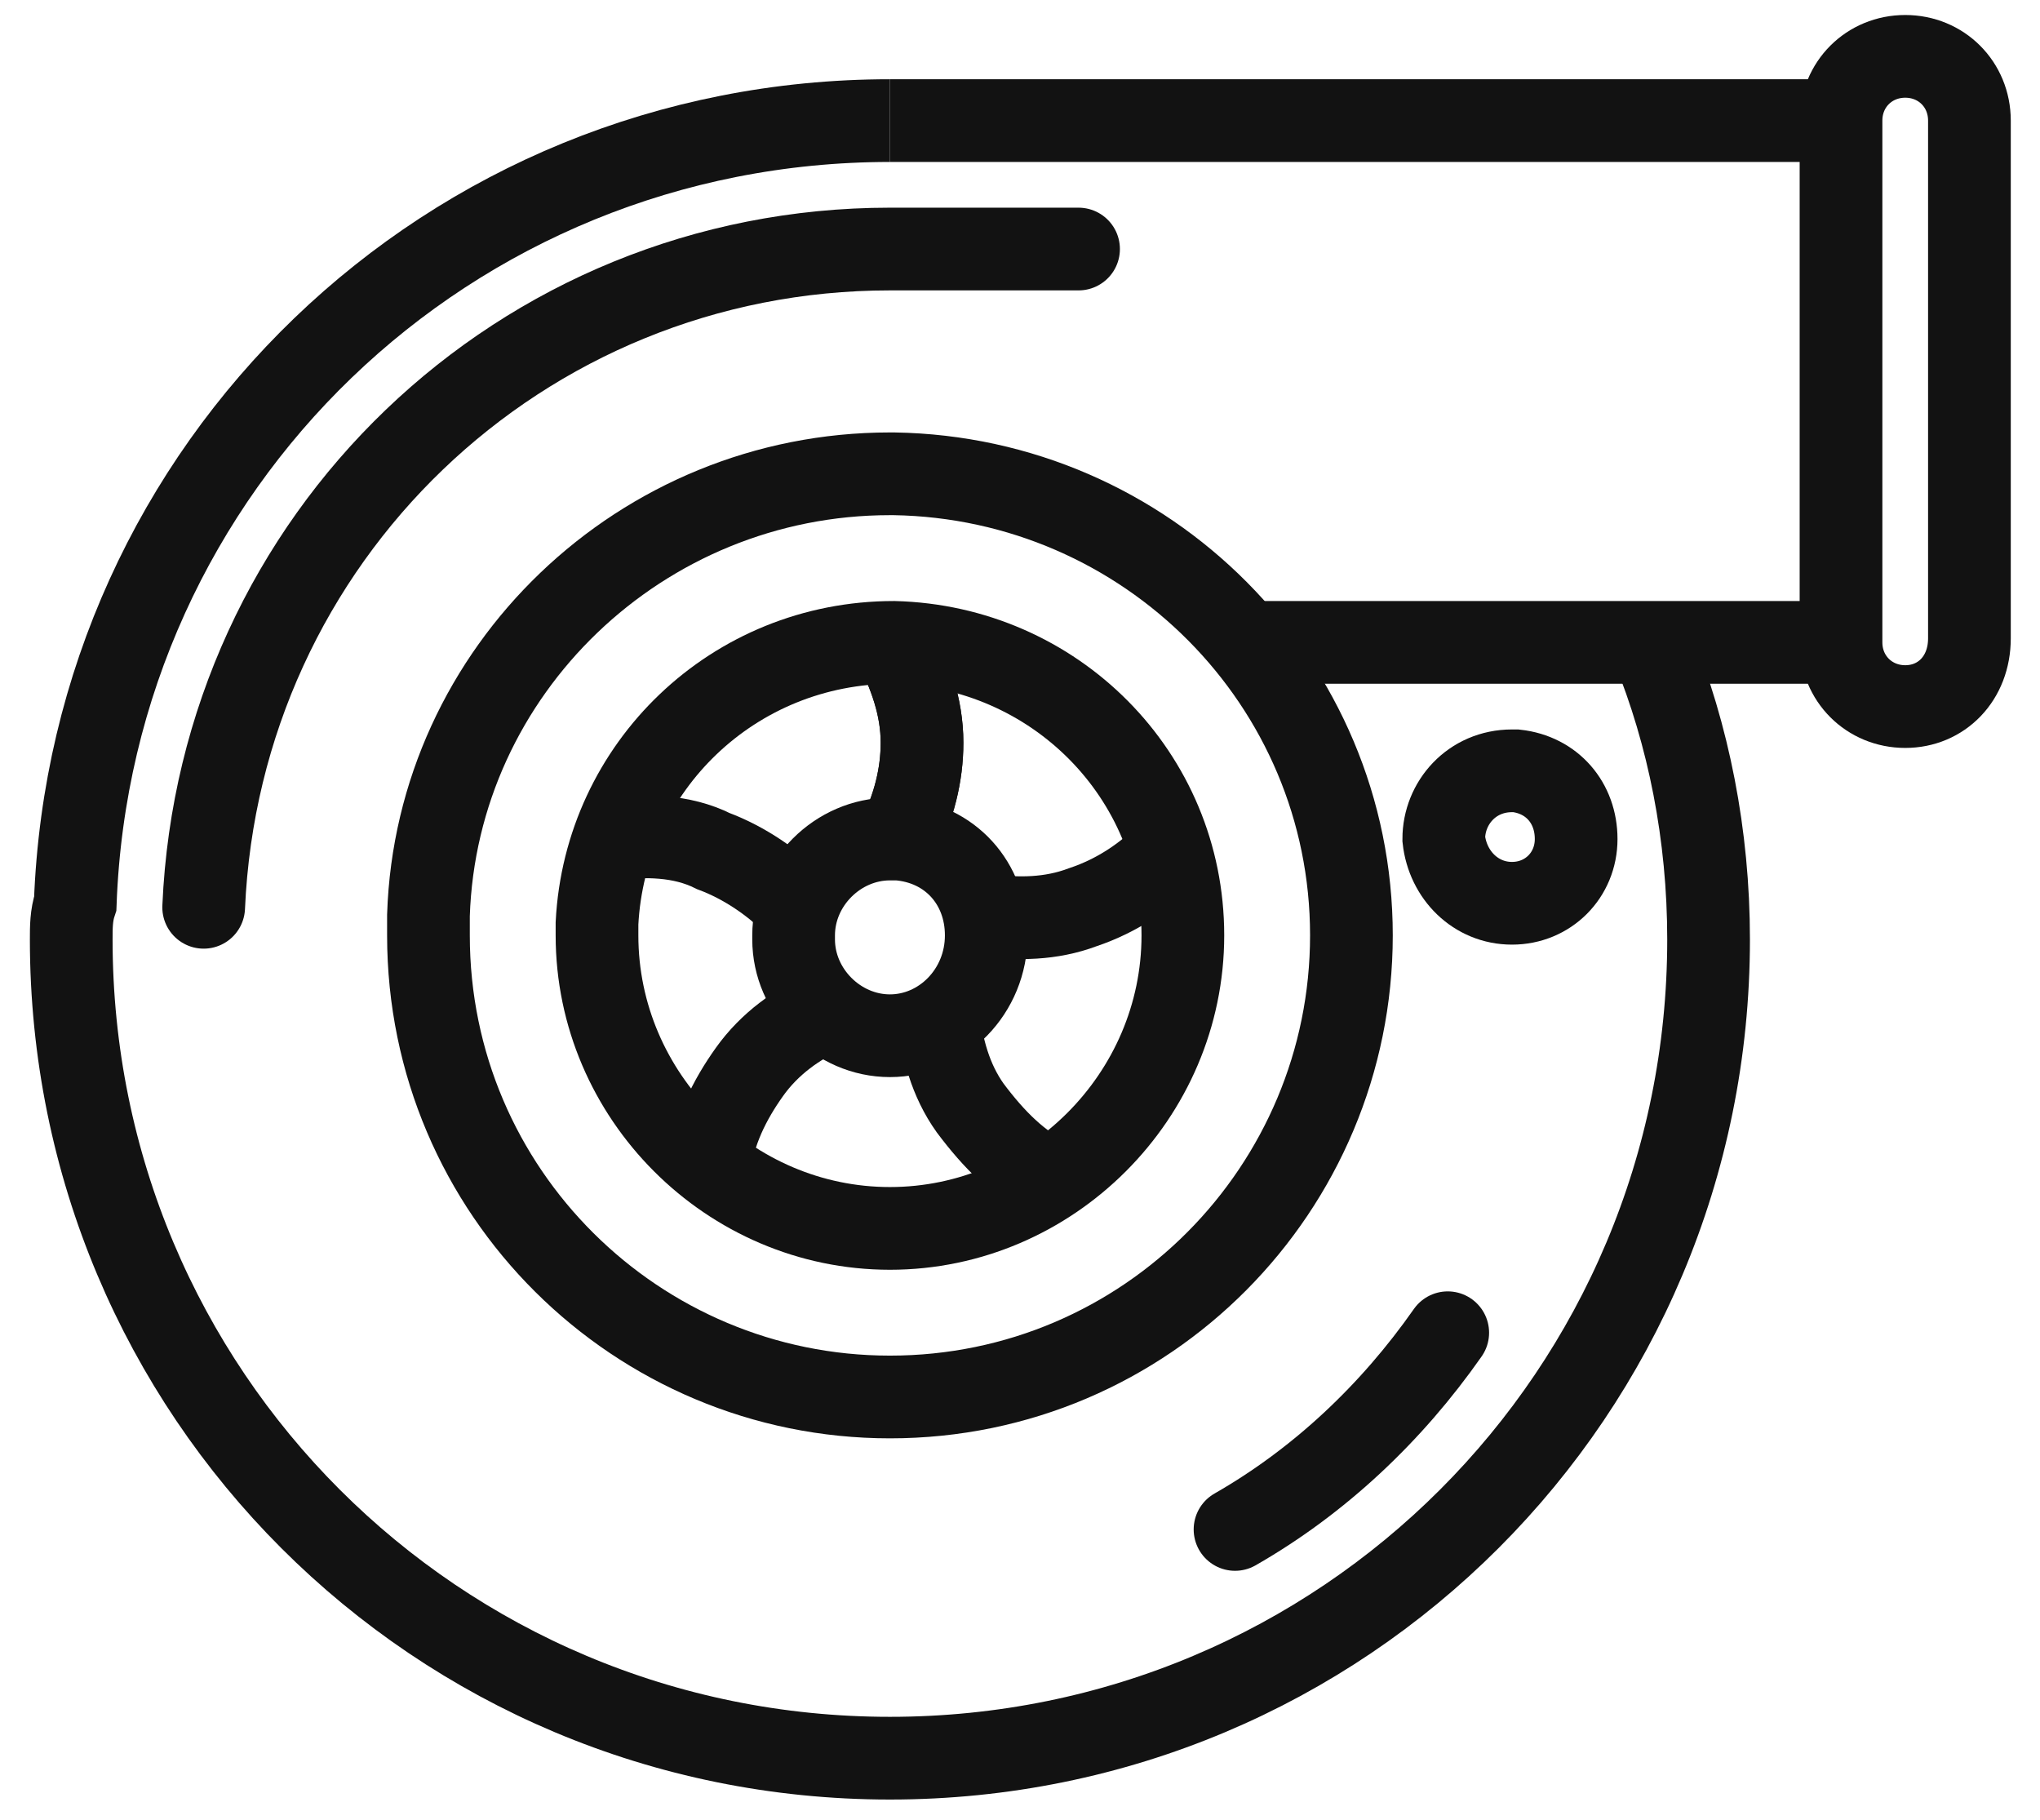 <svg width="37" height="33" viewBox="0 0 37 33" fill="none" xmlns="http://www.w3.org/2000/svg">
<path d="M16.214 11.649C13.302 11.649 10.973 13.905 10.828 16.744C10.828 16.817 10.828 16.889 10.828 16.962C10.828 19.874 13.23 22.276 16.141 22.276C19.052 22.276 21.454 19.874 21.454 16.962C21.454 14.051 19.125 11.722 16.214 11.649ZM16.141 18.782C15.195 18.782 14.394 17.981 14.394 17.035V16.962C14.394 16.016 15.195 15.215 16.141 15.215C16.214 15.215 16.214 15.215 16.287 15.215C17.233 15.288 17.888 16.016 17.888 16.962C17.888 17.981 17.087 18.782 16.141 18.782Z" stroke="#121212" stroke-width="1.5" stroke-miterlimit="10"/>
<path d="M16.214 8.592H16.141C11.628 8.592 7.916 12.158 7.771 16.598C7.771 16.744 7.771 16.817 7.771 16.962C7.771 21.62 11.555 25.333 16.141 25.333C20.799 25.333 24.511 21.548 24.511 16.962C24.511 12.377 20.799 8.665 16.214 8.592Z" stroke="#121212" stroke-width="1.5" stroke-miterlimit="10"/>
<path d="M27.423 16.38C26.768 16.38 26.258 15.87 26.186 15.215C26.186 14.56 26.695 13.978 27.423 13.978H27.496C28.151 14.051 28.587 14.56 28.587 15.215C28.587 15.87 28.078 16.38 27.423 16.38Z" stroke="#121212" stroke-width="1.5" stroke-miterlimit="10"/>
<path d="M16.141 2.187C8.134 2.187 1.656 8.446 1.365 16.38C1.292 16.598 1.292 16.817 1.292 17.035C1.292 25.26 7.916 31.883 16.141 31.883C24.366 31.883 30.989 25.26 30.989 17.035C30.989 15.143 30.625 13.323 29.97 11.722" stroke="#121212" stroke-width="1.5" stroke-miterlimit="10"/>
<path d="M22.4 27.735C23.929 26.861 25.239 25.624 26.258 24.168" stroke="#121212" stroke-width="1.5" stroke-miterlimit="10" stroke-linecap="round"/>
<path d="M19.562 4.516H16.141C9.444 4.516 3.985 9.756 3.694 16.453" stroke="#121212" stroke-width="1.5" stroke-miterlimit="10" stroke-linecap="round"/>
<path d="M16.214 11.649C16.505 12.231 16.723 12.813 16.723 13.469C16.723 14.051 16.578 14.633 16.287 15.215" stroke="#121212" stroke-width="1.5" stroke-miterlimit="10"/>
<path d="M16.214 11.649C16.505 12.231 16.723 12.813 16.723 13.469C16.723 14.051 16.578 14.633 16.287 15.215" stroke="#121212" stroke-width="1.5" stroke-miterlimit="10"/>
<path d="M19.052 21.402C18.47 21.111 18.033 20.674 17.596 20.092C17.233 19.582 17.087 19 17.014 18.418" stroke="#121212" stroke-width="1.5" stroke-miterlimit="10"/>
<path d="M12.866 21.184C12.938 20.529 13.23 19.947 13.594 19.437C13.957 18.927 14.467 18.564 14.976 18.345" stroke="#121212" stroke-width="1.5" stroke-miterlimit="10"/>
<path d="M11.046 15.215C11.701 15.143 12.356 15.143 12.938 15.434C13.521 15.652 14.03 16.016 14.394 16.38" stroke="#121212" stroke-width="1.5" stroke-miterlimit="10"/>
<path d="M21.236 15.434C20.799 15.87 20.29 16.234 19.635 16.453C19.052 16.671 18.47 16.671 17.888 16.598" stroke="#121212" stroke-width="1.5" stroke-miterlimit="10"/>
<path d="M16.141 2.187H33.392" stroke="#121212" stroke-width="1.5" stroke-miterlimit="10"/>
<path d="M22.619 11.649H33.391" stroke="#121212" stroke-width="1.5" stroke-miterlimit="10"/>
<path d="M34.556 12.813C33.901 12.813 33.391 12.304 33.391 11.649V2.187C33.391 1.531 33.901 1.022 34.556 1.022C35.211 1.022 35.72 1.531 35.72 2.187V11.576C35.72 12.304 35.211 12.813 34.556 12.813Z" stroke="#121212" stroke-width="1.5" stroke-miterlimit="10"/>
</svg>
